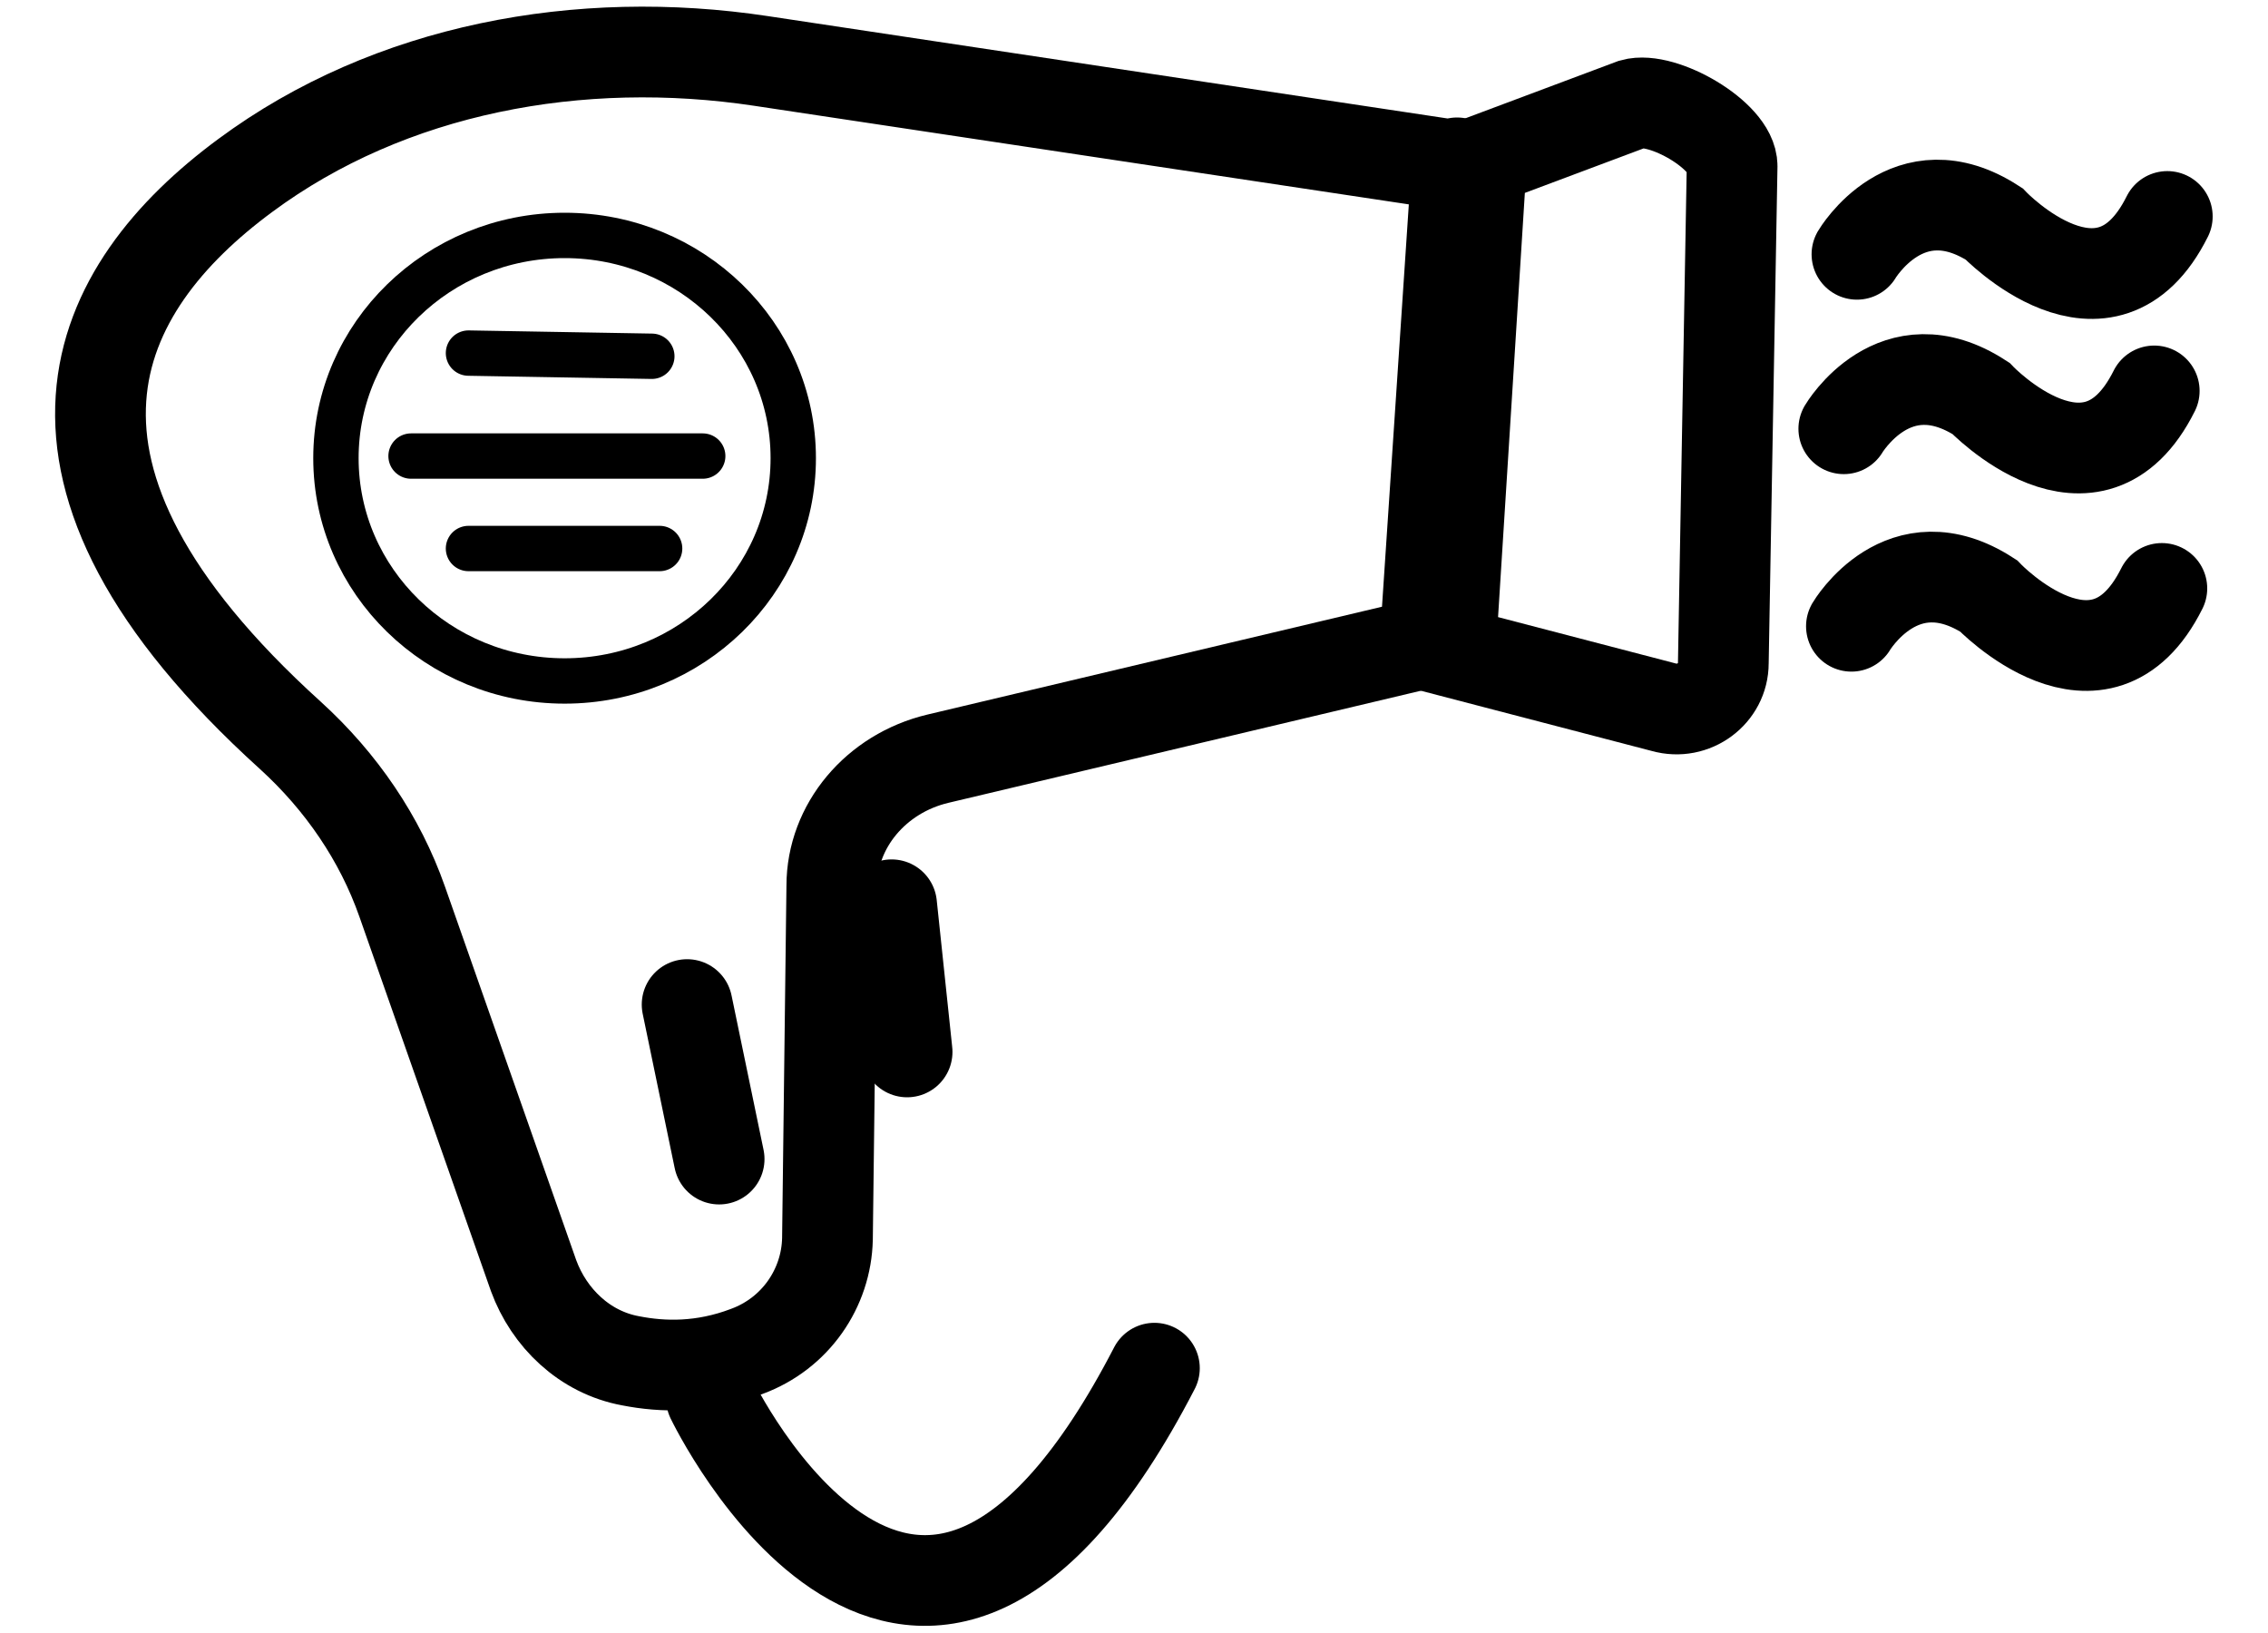 <svg width="25" height="18" viewBox="0 0 25 18" fill="none" xmlns="http://www.w3.org/2000/svg">
<g clip-path="url(#clip0_546_3221)">
<path d="M6.224 7.506C7.616 7.506 8.744 6.407 8.744 5.05C8.744 3.694 7.616 2.595 6.224 2.595C4.832 2.595 3.703 3.694 3.703 5.05C3.703 6.407 4.832 7.506 6.224 7.506Z" stroke="black" stroke-width="0.5" stroke-miterlimit="10"/>
<path d="M5.164 3.892L7.185 3.927" stroke="black" stroke-width="0.5" stroke-miterlimit="10" stroke-linecap="round"/>
<path d="M4.531 5.027H7.746" stroke="black" stroke-width="0.5" stroke-miterlimit="10" stroke-linecap="round"/>
<path d="M5.164 6.046H7.271" stroke="black" stroke-width="0.5" stroke-miterlimit="10" stroke-linecap="round"/>
<path d="M16.329 1.784L15.988 7.182L18.338 7.795C18.667 7.888 18.996 7.645 18.996 7.309L19.093 1.83C19.093 1.494 18.326 1.054 17.997 1.147L16.329 1.772V1.784Z" stroke="black" stroke-miterlimit="10" stroke-linecap="round"/>
<path d="M15.927 1.807L8.39 0.672C6.393 0.37 4.299 0.753 2.704 1.934C1.023 3.174 -0.024 5.189 3.203 8.108C3.763 8.618 4.189 9.243 4.433 9.938L5.882 14.062C6.052 14.525 6.442 14.907 6.953 15C7.306 15.069 7.745 15.081 8.232 14.896C8.768 14.699 9.109 14.2 9.121 13.656L9.169 9.764C9.169 9.104 9.656 8.525 10.338 8.363L15.708 7.089L16.061 1.795" stroke="black" stroke-miterlimit="10" stroke-linecap="round"/>
<path d="M7.574 11.073L7.927 12.776" stroke="black" stroke-miterlimit="10" stroke-linecap="round"/>
<path d="M9.828 9.973L9.999 11.595" stroke="black" stroke-miterlimit="10" stroke-linecap="round"/>
<path d="M7.842 15.417C7.842 15.417 10.107 20.143 12.725 15.081" stroke="black" stroke-miterlimit="10" stroke-linecap="round"/>
<path d="M20.469 2.803C20.469 2.803 21.029 1.853 21.979 2.467C21.979 2.467 23.209 3.753 23.89 2.386" stroke="black" stroke-miterlimit="10" stroke-linecap="round"/>
<path d="M20.324 4.726C20.324 4.726 20.884 3.776 21.834 4.39C21.834 4.39 23.064 5.676 23.746 4.309" stroke="black" stroke-miterlimit="10" stroke-linecap="round"/>
<path d="M20.408 6.903C20.408 6.903 20.968 5.954 21.918 6.567C21.918 6.567 23.148 7.853 23.83 6.486" stroke="black" stroke-miterlimit="10" stroke-linecap="round"/>
</g>
<defs>
<clipPath id="clip0_546_3221">
<rect width="24" height="18" fill="white" transform="translate(0.5)"/>
</clipPath>
</defs>
</svg>

